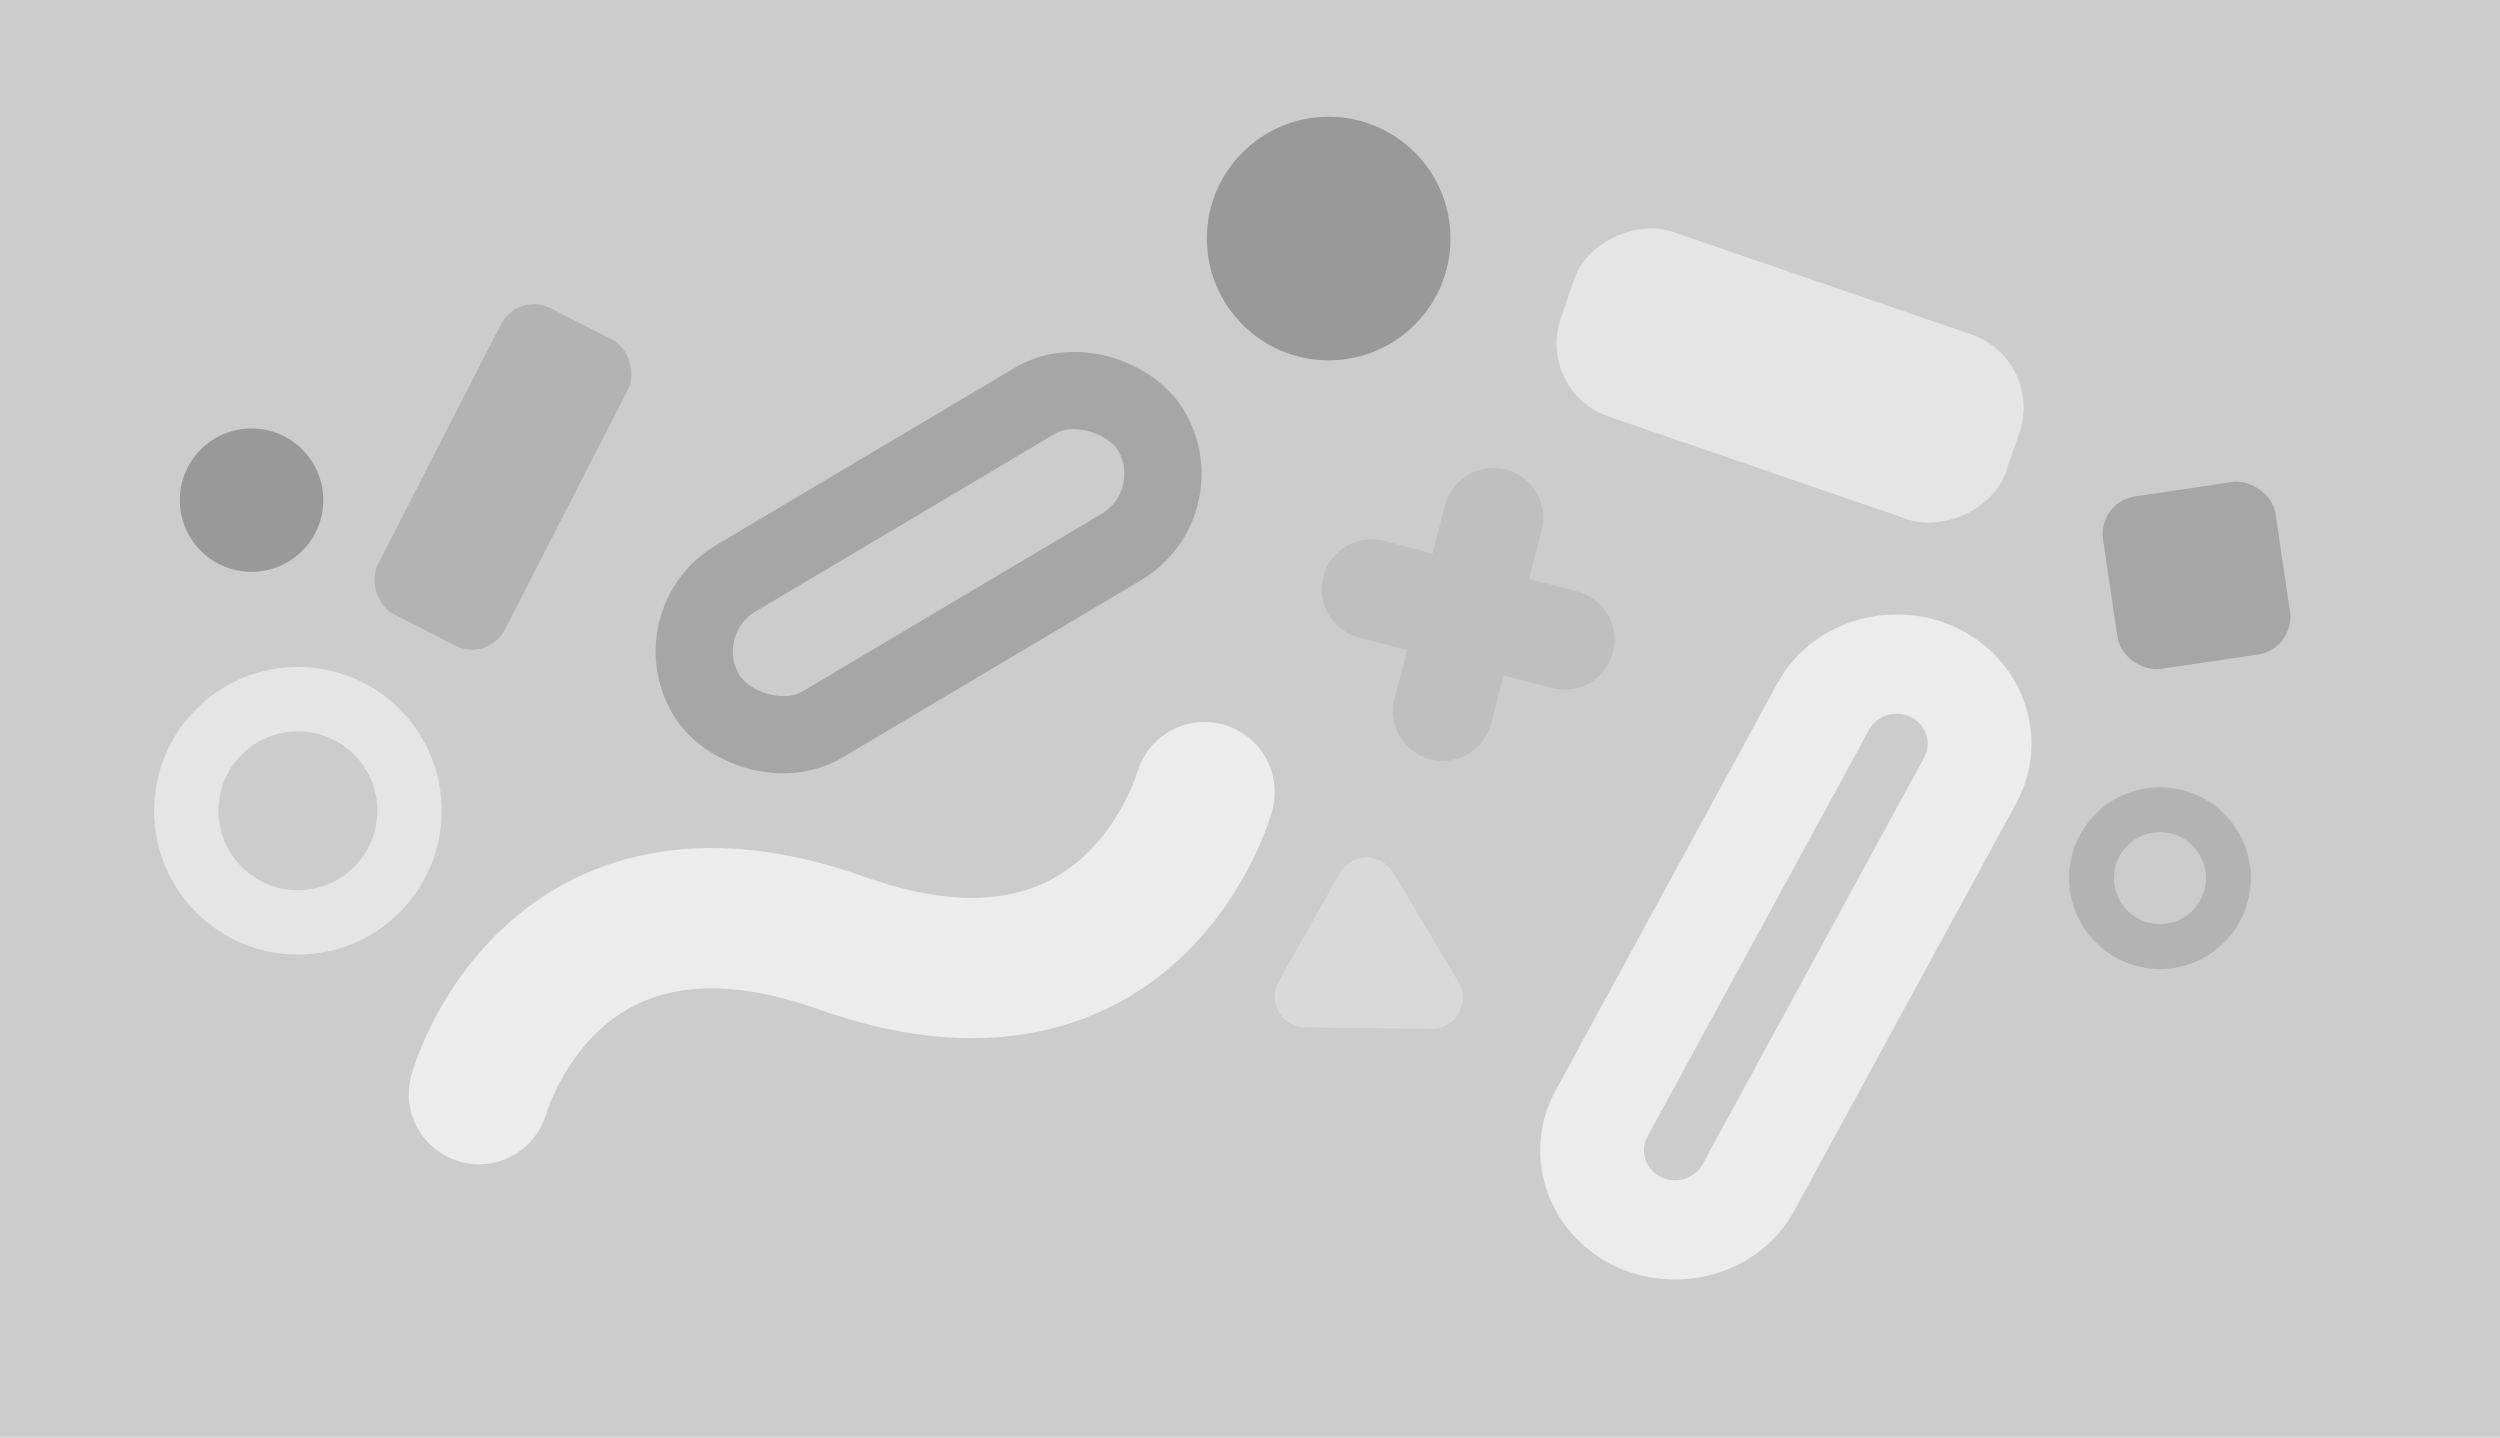 <?xml version="1.0" encoding="UTF-8" standalone="no"?>
<!-- Created with Inkscape (http://www.inkscape.org/) -->

<svg
   width="445.333"
   height="256.1"
   viewBox="0 0 445.333 256.1"
   version="1.1"
   id="svg5"
   inkscape:version="1.3 (0e150ed6c4, 2023-07-21)"
   sodipodi:docname="Website_Logo.svg"
   xml:space="preserve"
   xmlns:inkscape="http://www.inkscape.org/namespaces/inkscape"
   xmlns:sodipodi="http://sodipodi.sourceforge.net/DTD/sodipodi-0.dtd"
   xmlns="http://www.w3.org/2000/svg"
   xmlns:svg="http://www.w3.org/2000/svg"><sodipodi:namedview
     id="namedview7"
     pagecolor="#505050"
     bordercolor="#eeeeee"
     borderopacity="1"
     inkscape:showpageshadow="0"
     inkscape:pageopacity="0"
     inkscape:pagecheckerboard="0"
     inkscape:deskcolor="#505050"
     inkscape:document-units="px"
     showgrid="false"
     inkscape:zoom="0.50798428"
     inkscape:cx="-1145.7047"
     inkscape:cy="903.57127"
     inkscape:window-width="1920"
     inkscape:window-height="1011"
     inkscape:window-x="0"
     inkscape:window-y="0"
     inkscape:window-maximized="1"
     inkscape:current-layer="layer1"><inkscape:grid
       id="grid2"
       units="px"
       originx="1677.145"
       originy="-411.191"
       spacingx="1"
       spacingy="1"
       empcolor="#0099e5"
       empopacity="0.302"
       color="#0099e5"
       opacity="0.149"
       empspacing="5"
       dotted="false"
       gridanglex="30"
       gridanglez="30"
       visible="false" /><inkscape:page
       x="1.4561091e-05"
       y="1.4758491e-06"
       width="445.333"
       height="256.1"
       id="page3"
       margin="0"
       bleed="0" /></sodipodi:namedview><defs
     id="defs2" /><g
     inkscape:label="Layer 1"
     inkscape:groupmode="layer"
     id="layer1"
     transform="translate(1677.145,-411.191)"><rect
       style="fill:#cccccc;fill-opacity:1;stroke:none;stroke-width:51.91;stroke-linecap:round;stroke-linejoin:round;stroke-miterlimit:58;stroke-dashoffset:3;paint-order:stroke fill markers"
       id="rect43"
       width="445.333"
       height="256.1"
       x="-1677.145"
       y="411.191"
       inkscape:export-filename="site_copy/static/img/about/pieces.png"
       inkscape:export-xdpi="155.20973"
       inkscape:export-ydpi="155.20973" /><rect
       style="fill:#e5e5e5;fill-opacity:1;stroke-width:2.085;stroke-linecap:square;stroke-miterlimit:58;stroke-dashoffset:3;paint-order:fill markers stroke"
       id="rect9-6-0-9-4-7-4-5"
       width="34.822"
       height="83.852"
       x="875.815"
       y="1087.011"
       rx="13.739"
       ry="13.739"
       transform="matrix(-0.325,0.946,-0.946,-0.325,0,0)"
       inkscape:export-filename="site_copy/static/img/assets/footer.svg"
       inkscape:export-xdpi="96"
       inkscape:export-ydpi="96" /><circle
       style="fill:#999999;fill-opacity:1;stroke-width:1;stroke-linecap:square;stroke-miterlimit:58;stroke-dashoffset:3;paint-order:fill markers stroke"
       id="path8-6-1-9-8-7"
       cx="-1632.337"
       cy="500.281"
       r="12.776"
       inkscape:export-filename="site_copy/static/img/assets/circle.svg"
       inkscape:export-xdpi="96"
       inkscape:export-ydpi="96" /><circle
       style="fill:none;fill-opacity:1;stroke:#e5e5e5;stroke-width:11.466;stroke-linecap:round;stroke-linejoin:round;stroke-miterlimit:58;stroke-dashoffset:3;stroke-opacity:1;paint-order:stroke fill markers"
       id="path4-0-0-5"
       cx="-1624.077"
       cy="555.611"
       r="19.882" /><circle
       style="fill:none;fill-opacity:1;stroke:#b3b3b3;stroke-width:8;stroke-linecap:round;stroke-linejoin:round;stroke-miterlimit:58;stroke-dashoffset:3;stroke-opacity:1;paint-order:stroke fill markers"
       id="path4-0-0-5-8"
       cx="-1292.384"
       cy="567.615"
       r="12.189" /><rect
       style="fill:#a6a6a6;fill-opacity:1;stroke:none;stroke-width:10.809;stroke-linecap:round;stroke-linejoin:round;stroke-miterlimit:58;stroke-dashoffset:3;stroke-opacity:1;paint-order:stroke fill markers"
       id="rect39-6-8-6-6"
       width="31.075"
       height="31.075"
       x="-336.028"
       y="1331.951"
       rx="6.755"
       ry="6.755"
       transform="matrix(-0.146,-0.989,-0.989,0.146,0,0)" /><rect
       style="fill:none;fill-opacity:1;stroke:#a6a6a6;stroke-width:13.757;stroke-linecap:round;stroke-linejoin:round;stroke-miterlimit:58;stroke-dashoffset:3;stroke-opacity:1;paint-order:stroke fill markers"
       id="rect38-9-2-5"
       width="92.171"
       height="30.265"
       x="-1607.047"
       y="-347.193"
       rx="15.133"
       ry="15.133"
       transform="rotate(-30.7)" /><path
       d="m -1422.065,588.944 -22.512,-0.226 10.886,-19.283 z"
       fill="#292929"
       stroke="#292929"
       stroke-linejoin="round"
       stroke-width="14"
       id="path6-84-0-6-9"
       style="fill:#d9d9d9;fill-opacity:1;stroke:#d9d9d9;stroke-width:11;stroke-opacity:1"
       inkscape:transform-center-x="-5.8132502"
       inkscape:transform-center-y="0.11295" /><rect
       style="fill:#b3b3b3;stroke-width:1;stroke-linecap:square;stroke-miterlimit:58;stroke-dashoffset:3;paint-order:fill markers stroke"
       id="rect9-6-0-5-5"
       width="25.435"
       height="61.249"
       x="-1199.354"
       y="1134.829"
       rx="6.589"
       ry="6.589"
       transform="matrix(0.89,0.456,-0.456,0.89,0,0)" /><circle
       style="fill:#999999;fill-opacity:1;stroke-width:1;stroke-linecap:square;stroke-miterlimit:58;stroke-dashoffset:3;paint-order:fill markers stroke"
       id="path8-6-3-3"
       cx="-1440.462"
       cy="453.684"
       r="21.698" /><path
       id="path36-5-5"
       style="fill:#ececec;fill-opacity:1;stroke-width:0.567;stroke-linecap:square;stroke-miterlimit:58;stroke-dashoffset:3;paint-order:fill markers stroke"
       d="m -1319.378,530.766 c -2.161,-3.08 -5.13,-5.701 -8.796,-7.536 -11.151,-5.578 -25.991,-2.021 -32.406,9.755 -4.974,9.134 -9.948,18.268 -14.923,27.401 -6.283,11.536 -12.566,23.073 -18.849,34.609 l -5.704,10.473 c -6.139,11.275 -1.556,25.191 10.176,31.063 11.151,5.578 25.991,2.021 32.406,-9.755 4.974,-9.134 9.948,-18.268 14.923,-27.401 l 18.849,-34.609 5.704,-10.473 c 4.221,-7.752 3.374,-16.751 -1.38,-23.527 z m -15.393,9.801 c 1.153,1.572 1.391,3.704 0.395,5.531 l -1.157,2.126 -32.75,60.134 -5.568,10.224 c -1.244,2.286 -3.975,3.326 -6.437,2.65 -3.417,-0.938 -4.982,-4.644 -3.389,-7.567 l 1.157,-2.126 38.318,-70.358 c 1.244,-2.286 3.975,-3.326 6.437,-2.65 1.281,0.352 2.302,1.093 2.993,2.036 z" /><path
       style="fill:#000000;fill-opacity:0;stroke:#ececec;stroke-width:25;stroke-linecap:round;stroke-linejoin:round;stroke-miterlimit:58;stroke-dashoffset:3;stroke-opacity:1;paint-order:stroke fill markers"
       d="m -1591.833,606.084 c 0,0 12.549,-45.418 64.628,-26.893 52.079,18.524 64.628,-26.893 64.628,-26.893"
       id="path5-1"
       sodipodi:nodetypes="czc" /><path
       id="path10"
       style="fill:#bfbfbf;fill-opacity:1;stroke:#bfbfbf;stroke-width:17.778;stroke-linecap:round;stroke-linejoin:round;stroke-miterlimit:58;stroke-dashoffset:3;stroke-opacity:1;paint-order:stroke fill markers"
       d="m -1411.123,503.451 -9.006,34.396 m -12.695,-21.701 34.396,9.006" /></g></svg>
